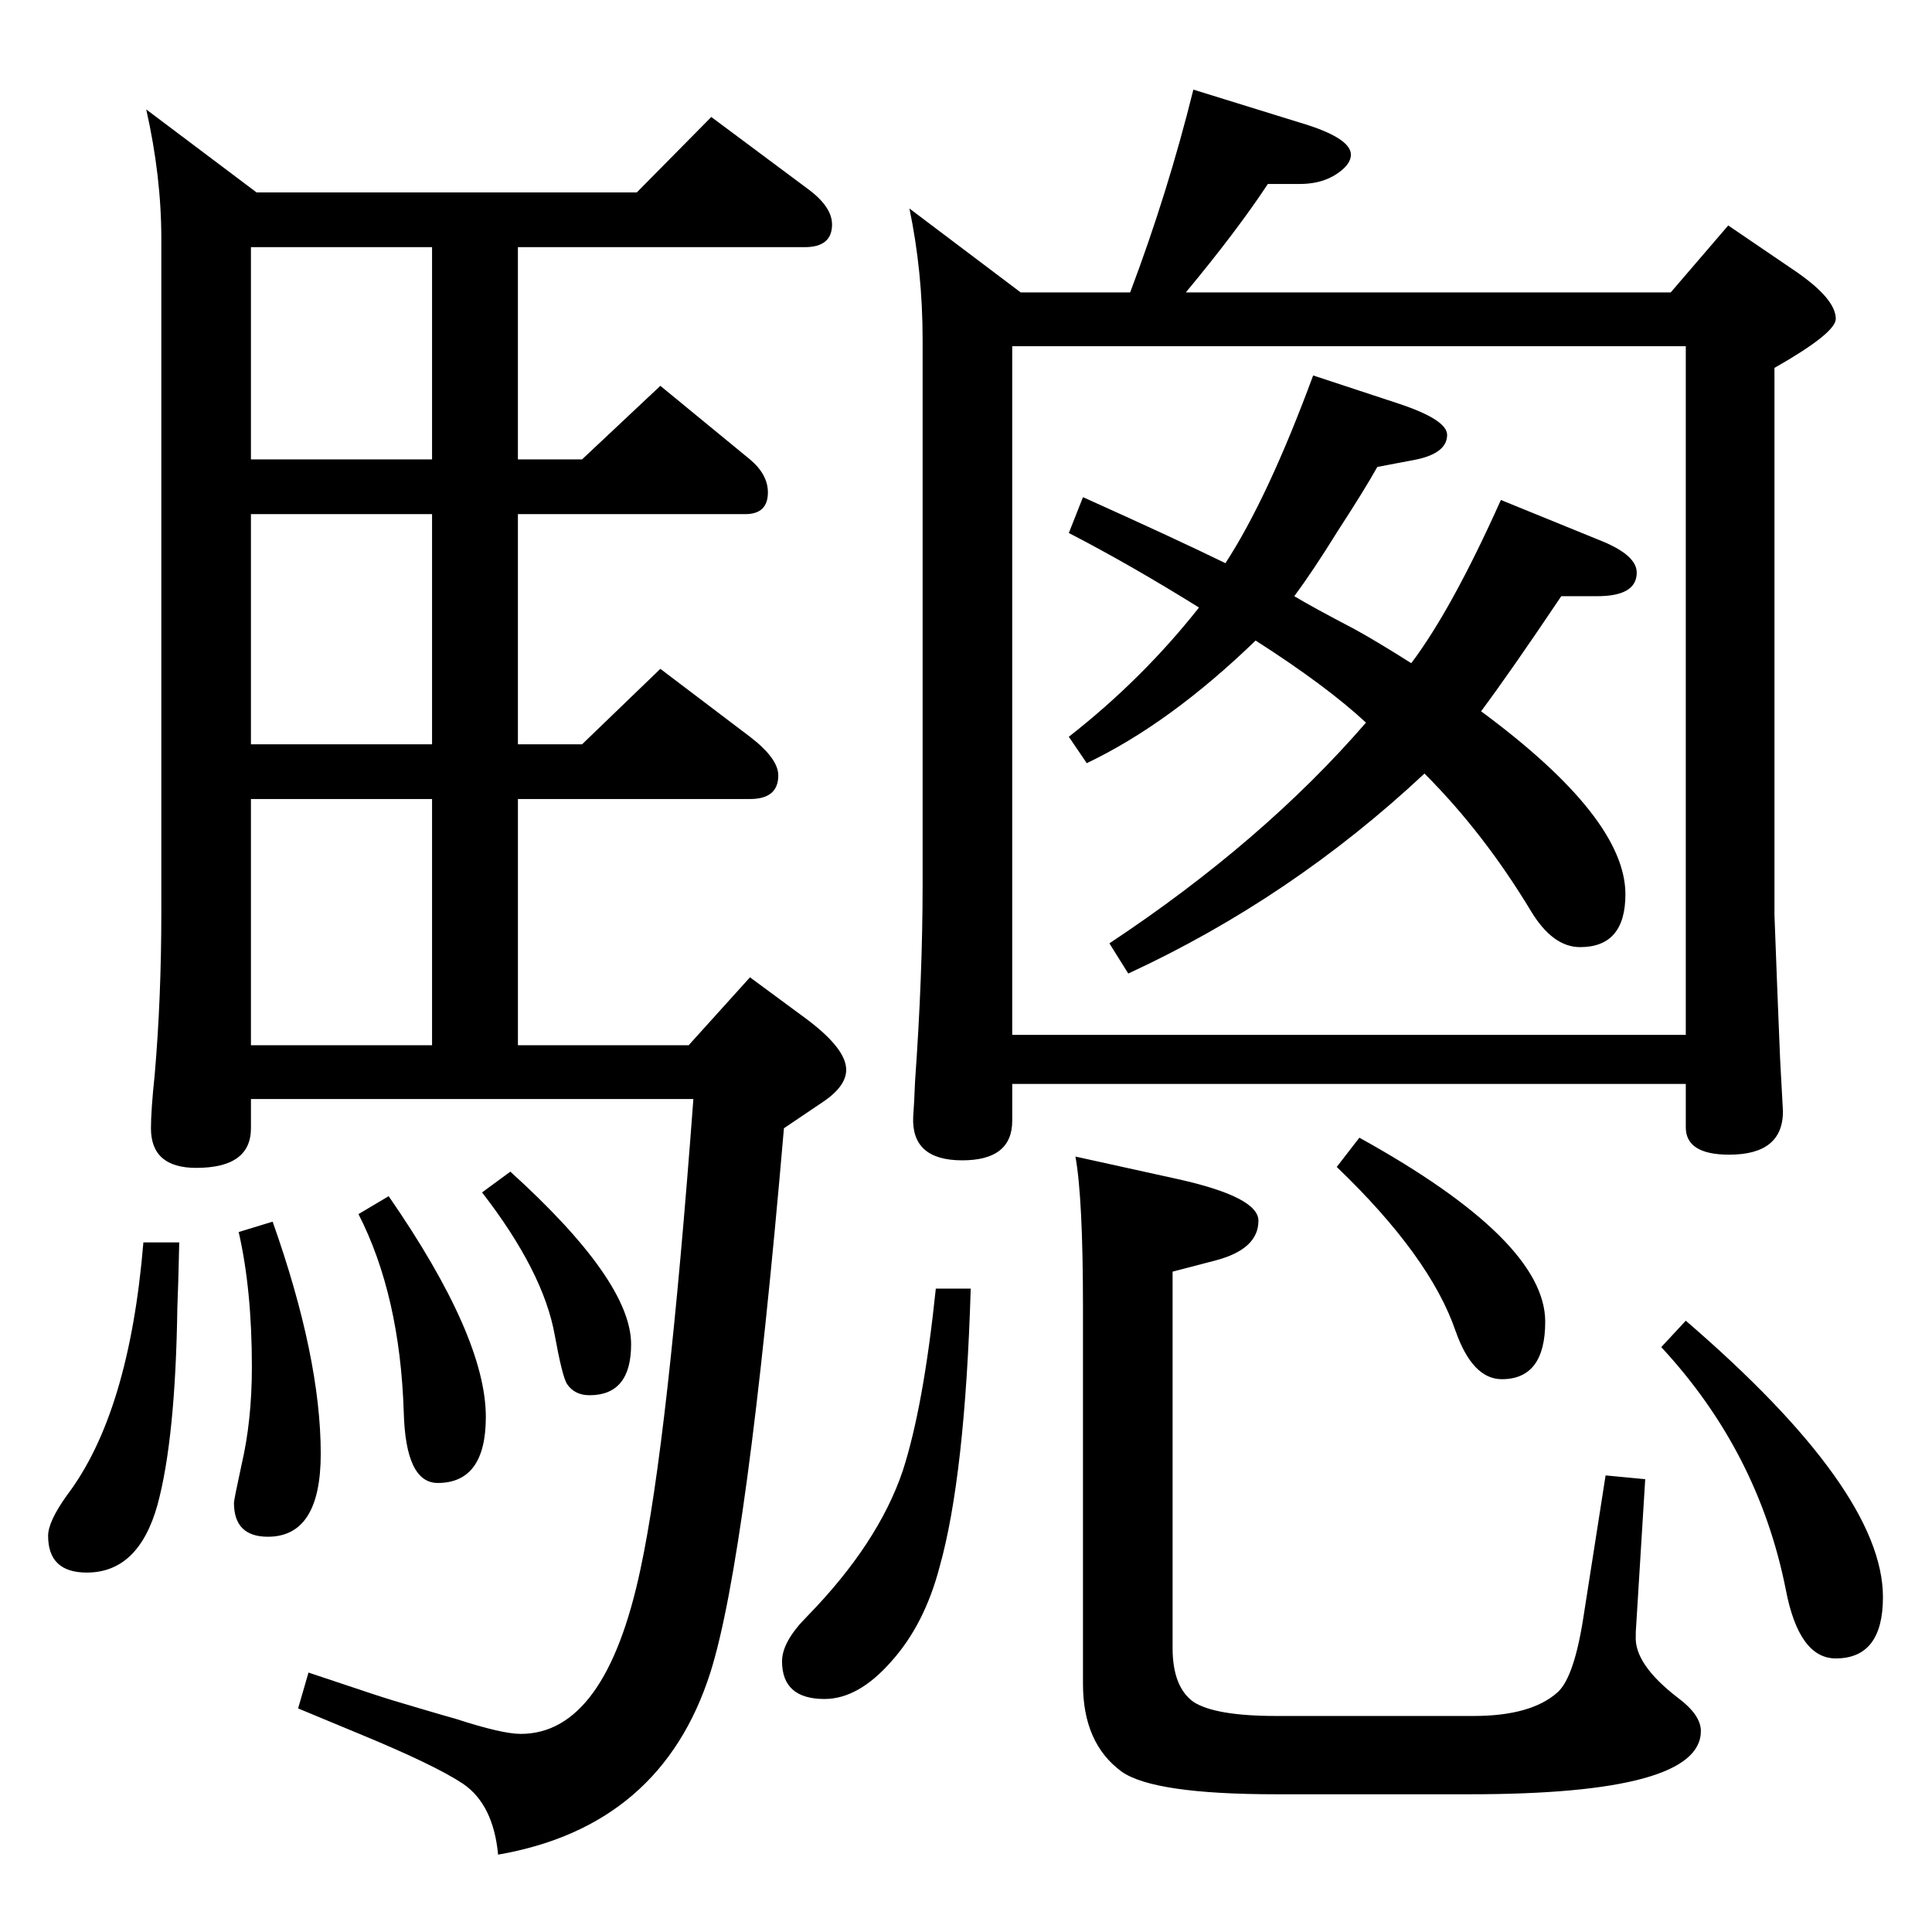 <?xml version="1.0" standalone="no"?>
<!DOCTYPE svg PUBLIC "-//W3C//DTD SVG 1.1//EN" "http://www.w3.org/Graphics/SVG/1.1/DTD/svg11.dtd" >
<svg xmlns="http://www.w3.org/2000/svg" xmlns:xlink="http://www.w3.org/1999/xlink" version="1.1" viewBox="0 -410 2048 2048">
  <g transform="matrix(1 0 0 -1 0 1638)">
   <path fill="currentColor"
d="M1448 1282q-42 39 -117 87q-91 -88 -179 -130l-19 28q78 61 138 137q-74 46 -138 79l15 38q100 -45 151 -70q45 69 93 199l91 -30q51 -17 51 -33q0 -19 -32 -26l-42 -8q-14 -25 -42 -68q-26 -42 -46 -69q20 -12 64 -35q22 -12 60 -36q43 57 95 173l108 -44q36 -15 36 -33
q0 -25 -42 -25h-38q-53 -79 -85 -122q153 -113 153 -194q0 -56 -48 -56q-29 0 -52 38q-50 83 -113 146q-141 -132 -314 -212l-20 32q163 108 272 234zM1771 1738l61 71l72 -49q42 -29 42 -50q0 -15 -65 -52v-580l3 -79l3 -74l3 -55q0 -46 -57 -46q-46 0 -46 29v46h-714v-39
q0 -42 -53 -42q-54 0 -52 46q1 13 2 38q8 112 8 208v578q0 72 -14 139l118 -89h116q40 106 67 215l113 -35q54 -16 54 -34q0 -7 -7 -14q-18 -17 -47 -17h-34q-33 -50 -87 -115h514zM1787 1681h-714v-730h714v730zM1140 822l109 -24q85 -19 85 -44q0 -30 -45 -42l-46 -12
v-399q0 -41 22 -57q23 -15 88 -15h209q61 0 89 25q18 16 28 83l23 147l42 -4l-10 -162v-4q-2 -30 45 -66q24 -18 24 -35q0 -67 -245 -67h-205q-130 0 -164 24q-41 30 -41 93v399q0 116 -8 160zM992 682h37q-6 -199 -33 -295q-16 -61 -51 -100q-35 -40 -71 -40q-45 0 -45 40
q0 21 27 48q75 77 101 154q22 68 35 193zM1441 842q197 -109 197 -195q0 -61 -46 -61q-31 0 -49 51q-27 79 -126 174zM1787 648q209 -180 209 -293q0 -65 -50 -65q-39 0 -53 73q-29 146 -132 257zM754 1924l102 -76q26 -19 26 -38q0 -24 -29 -24h-304v-225h68l83 78l95 -78
q19 -16 19 -35q0 -23 -24 -23h-241v-244h68l83 80l95 -72q30 -23 30 -41q0 -25 -30 -25h-246v-261h181l65 72l61 -45q41 -31 41 -53q0 -18 -26 -35l-40 -27q-39 -454 -78 -577q-52 -163 -225 -193q-5 53 -37 75q-30 20 -110 53l-65 27l11 38l69 -23q18 -6 49 -15
q27 -8 38 -11q49 -16 69 -16q90 0 127 175q29 135 56 498h-469v-31q0 -42 -58 -42q-48 0 -48 42q0 19 4 57q7 81 7 172v714q0 66 -16 137l117 -88h403zM458 1561v225h-192v-225h192zM458 1259v244h-192v-244h192zM266 940h192v261h-192v-261zM541 806q128 -116 128 -183
q0 -54 -44 -54q-16 0 -24 12q-5 8 -13 52q-12 67 -77 151zM412 780q103 -149 103 -234q0 -70 -51 -70q-34 0 -36 75q-4 124 -48 210zM289 753q51 -144 51 -246q0 -88 -56 -88q-36 0 -36 36q0 3 8 40q11 47 11 104q0 82 -14 143zM152 731h38q-1 -46 -2 -69q-2 -139 -21 -209
q-20 -72 -75 -72q-41 0 -41 39q0 15 20 43q66 87 81 268z" />
  </g>

</svg>
